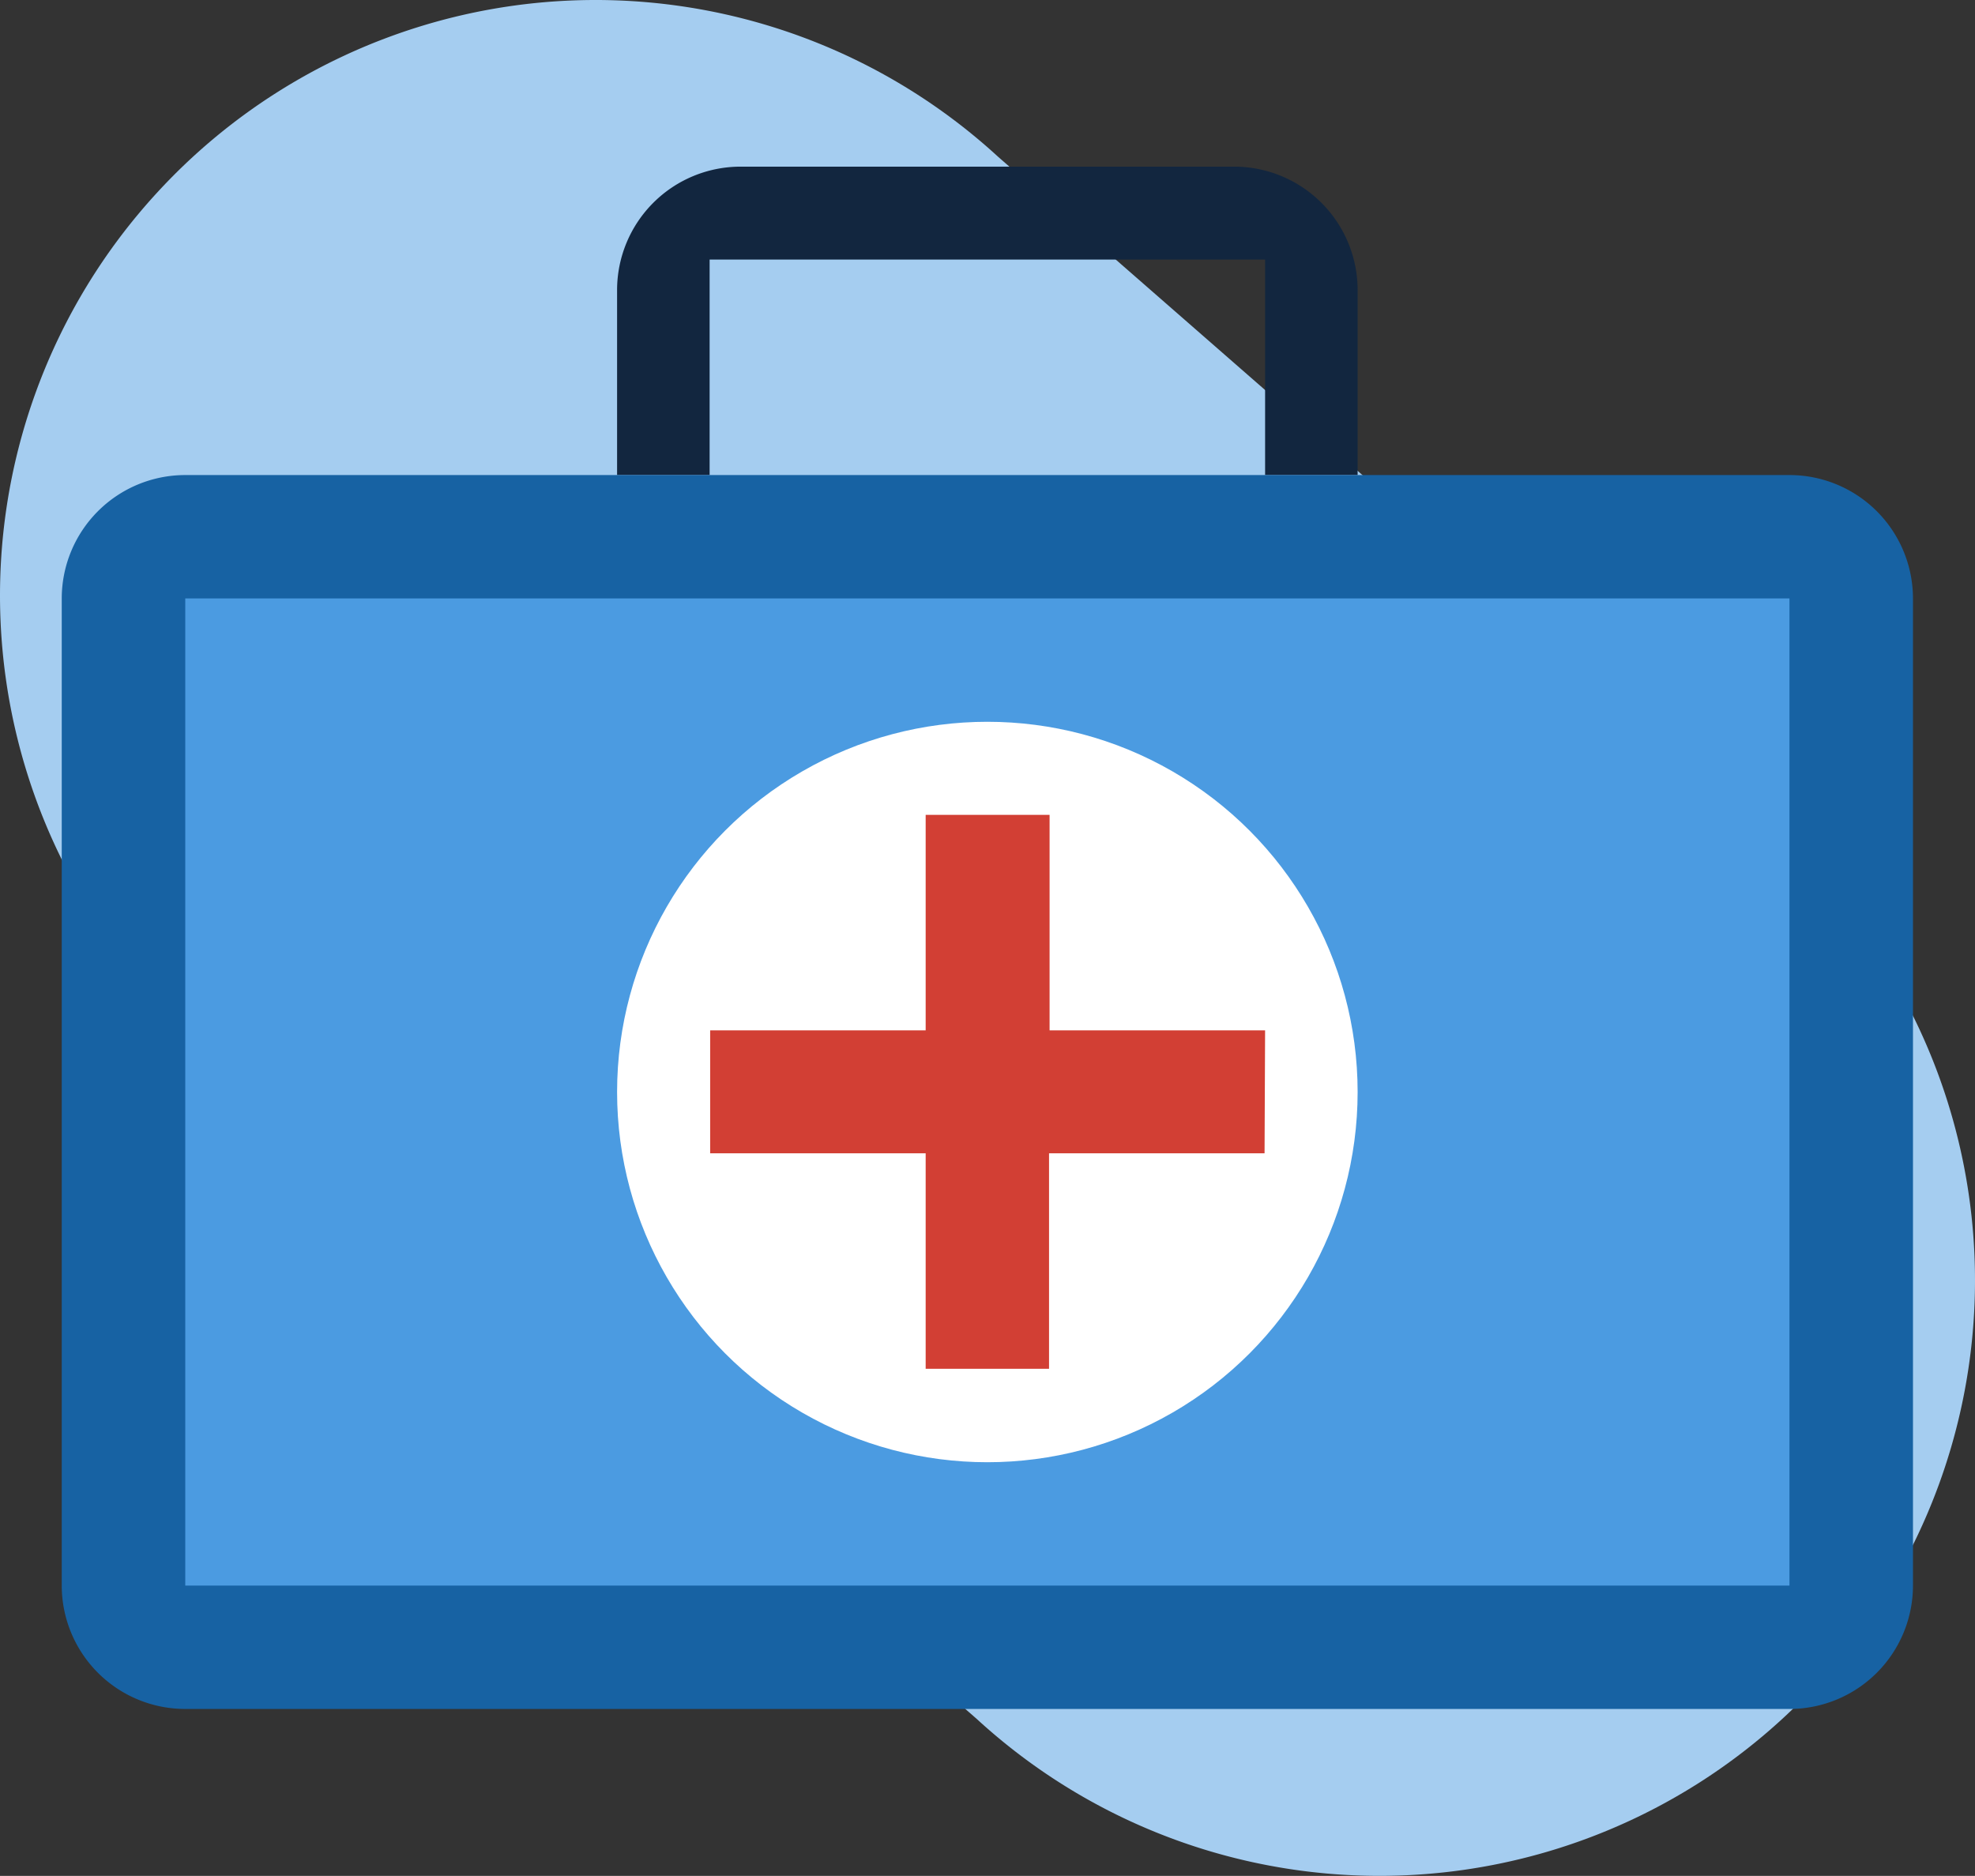 <svg xmlns="http://www.w3.org/2000/svg" width="146.629" height="139.288" viewBox="0 0 146.629 139.288">
  <rect x="0" y="0" width="146.629" height="139.288" fill="#333333" stroke="none"/>
  <g id="Layer_2" data-name="Layer 2" transform="translate(-6.696 -10.366)">
    <g id="Layer_1" data-name="Layer 1">
      <path id="Trazado_229519" data-name="Trazado 229519" d="M18.34,24.69h0A44.19,44.19,0,0,1,80.79,22L139,72.86a44.2,44.2,0,0,1,2.7,62.45h0A44.19,44.19,0,0,1,79.21,138L21,87.14a44.2,44.2,0,0,1-2.66-62.45Z" fill="#a5cdf0"/>
    </g>
    <g id="Grupo_124773" data-name="Grupo 124773">
      <path id="Trazado_229520" data-name="Trazado 229520" d="M59.38,45.64v-16h41.24v16h6.87V31.9a9.17,9.17,0,0,0-9.17-9.16H61.68a9.17,9.17,0,0,0-9.17,9.16V45.64" fill="#12263f"/>
      <path id="Trazado_229521" data-name="Trazado 229521" d="M139.55,45.64H20.45a9.17,9.17,0,0,0-9.17,9.16v73.3a9.17,9.17,0,0,0,9.17,9.16h119.1a9.17,9.17,0,0,0,9.17-9.16V54.8A9.17,9.17,0,0,0,139.55,45.64Z" fill="#1762a3"/>
      <path id="Trazado_229522" data-name="Trazado 229522" d="M20.45,54.8h119.1v73.3H20.45Z" fill="#4b9be1"/>
      <circle id="Elipse_4674" data-name="Elipse 4674" cx="27.49" cy="27.49" r="27.49" transform="translate(52.51 63.96)" fill="#fff"/>
      <path id="Trazado_229523" data-name="Trazado 229523" d="M100.62,86.87h-16v-16h-9.2v16h-16V96h16v16h9.16V96h16Z" fill="#d23f34"/>
    </g>
  </g>
</svg>
